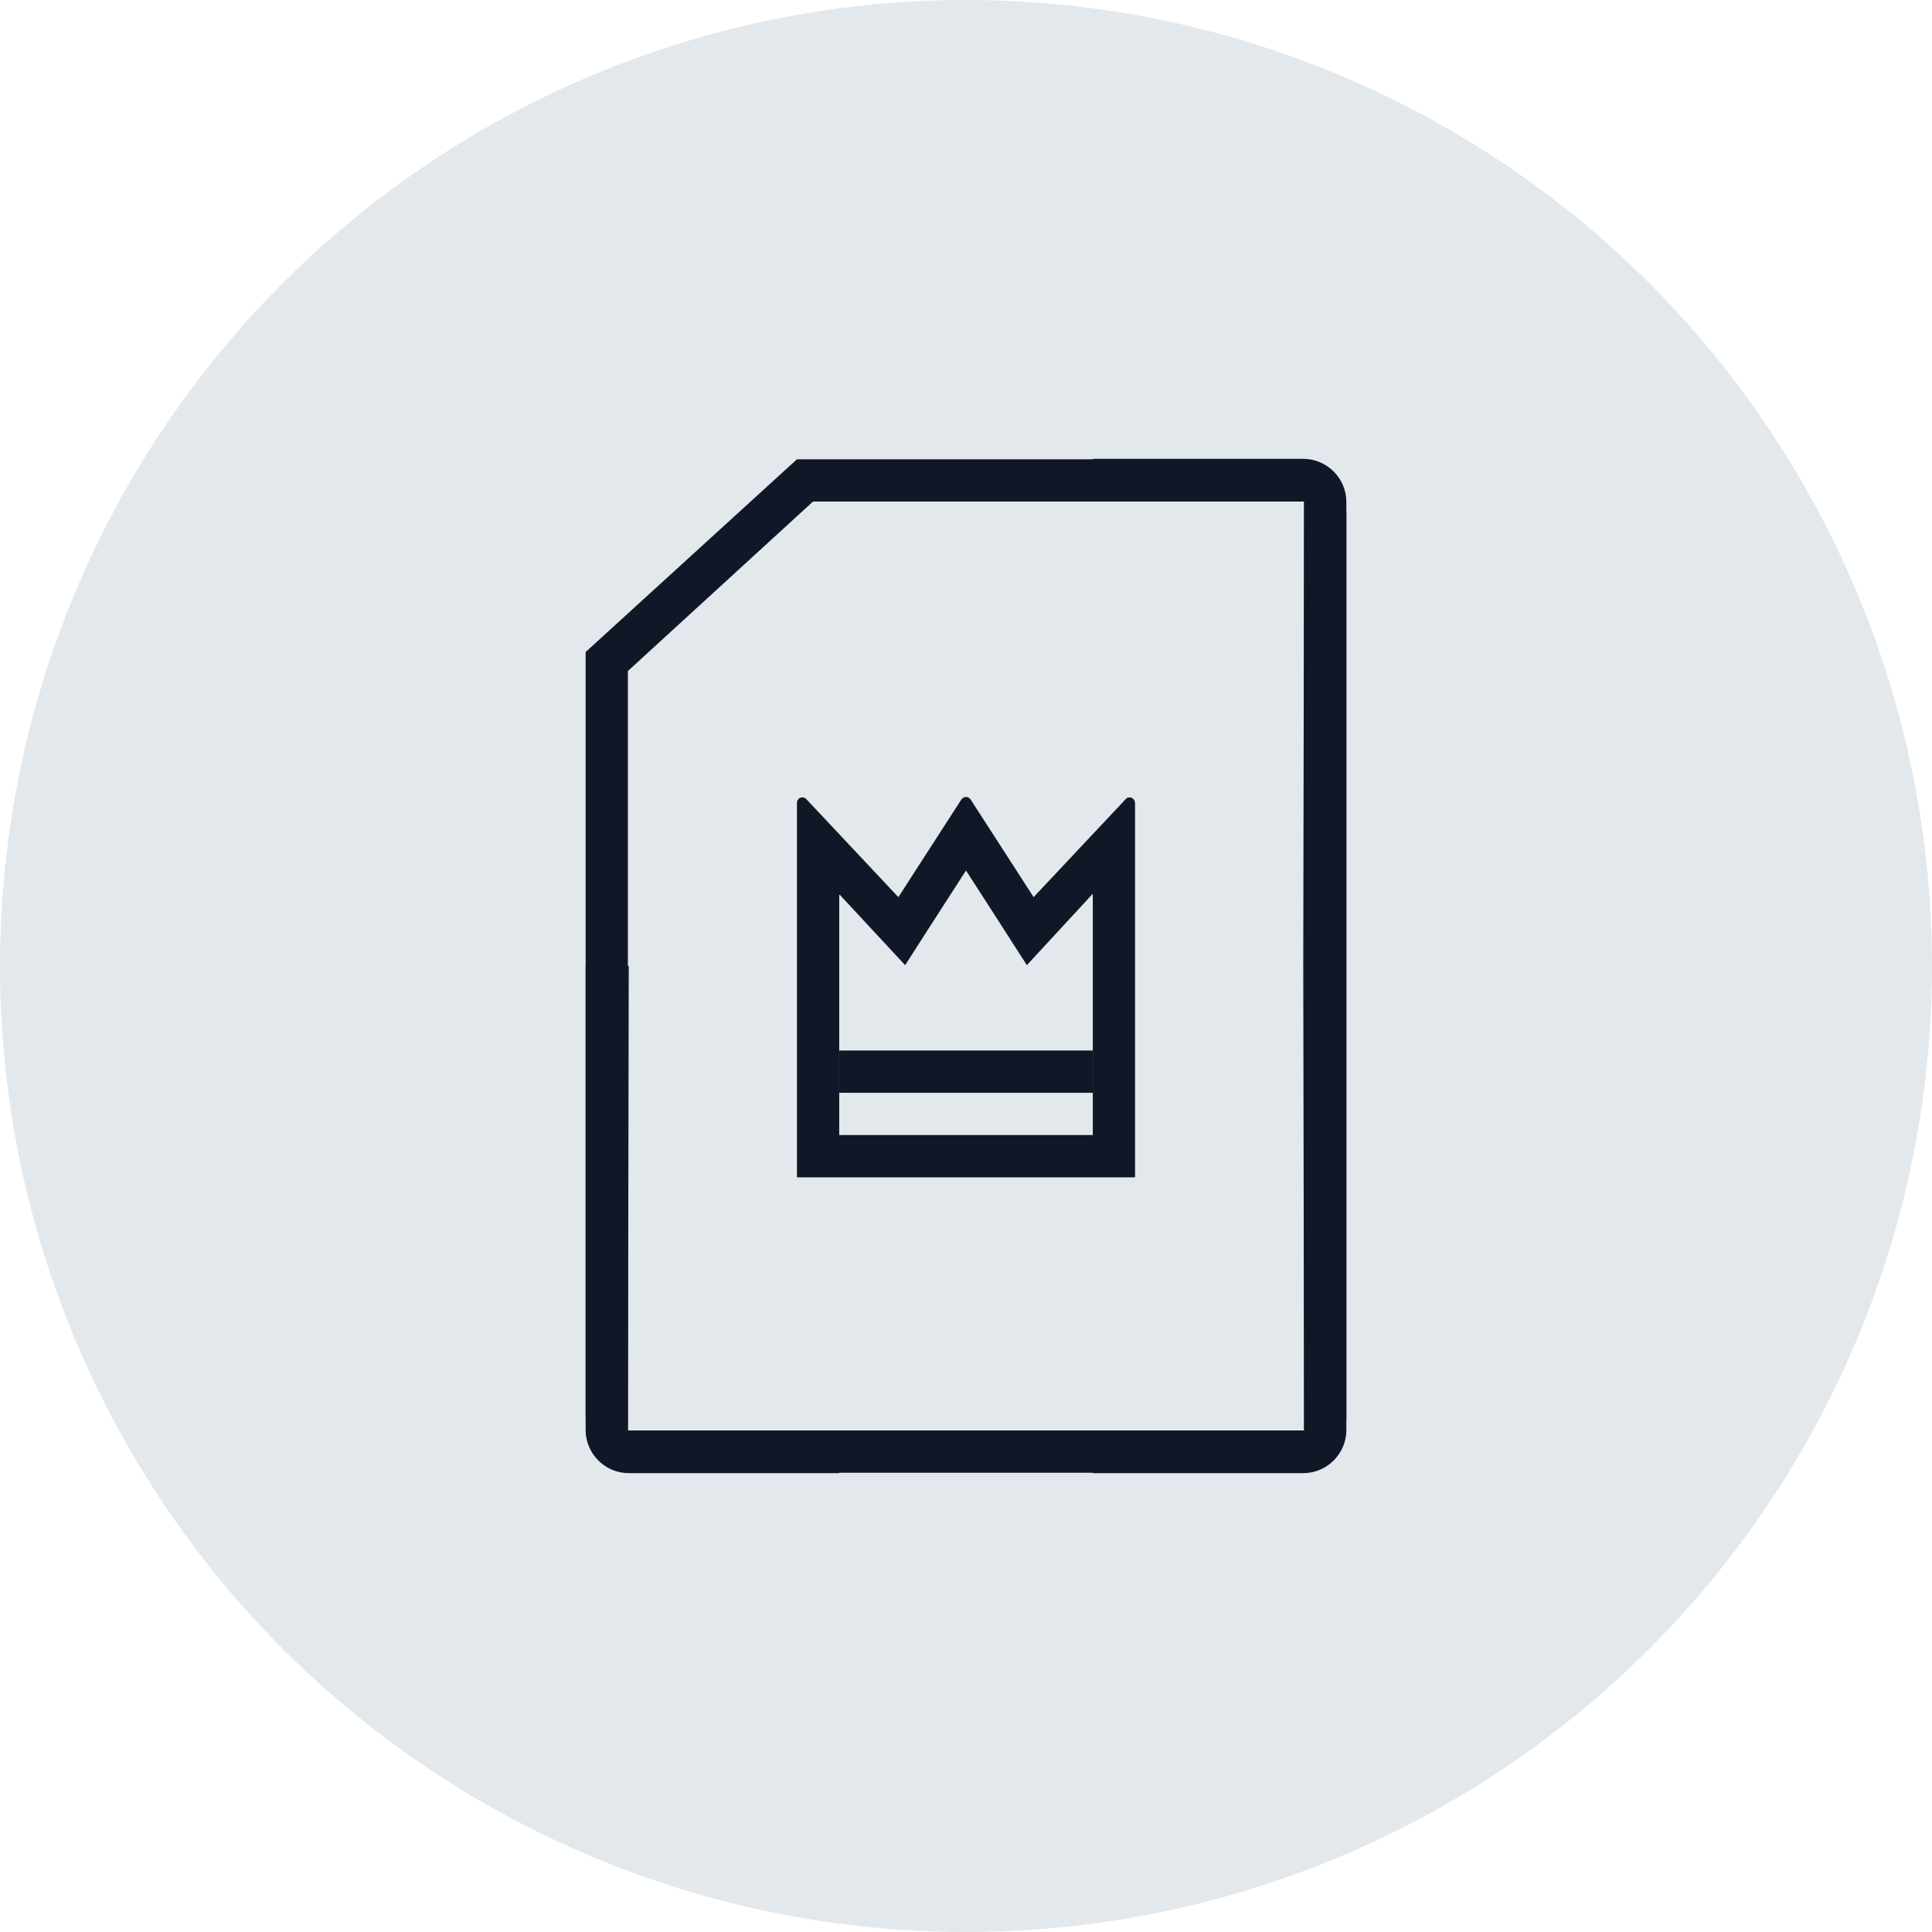 <?xml version="1.0" encoding="UTF-8"?>
<svg width="80px" height="80px" viewBox="0 0 80 80" version="1.1" xmlns="http://www.w3.org/2000/svg" xmlns:xlink="http://www.w3.org/1999/xlink">
    <!-- Generator: Sketch 57.1 (83088) - https://sketch.com -->
    <title>179-G80px</title>
    <desc>Created with Sketch.</desc>
    <g id="NEW_icons" stroke="none" stroke-width="1" fill="none" fill-rule="evenodd">
        <g id="icons_UD_new-Copy" transform="translate(-2050, -22821)">
            <g id="179-G80px" transform="translate(2050, 22821)">
                <circle id="Oval-Copy-1140" fill="#E3E8EC" cx="40" cy="40" r="40"></circle>
                <g id="179-B32px-Copy-6" transform="translate(12, 12)">
                    <path d="M42,8.768 L42,47.233 L14.98,47.233 C14.402,47.233 14,47.233 14,47.233 L14,15.785 L21.665,8.768 L42,8.768 Z M41.16,7.018 L21,7.018 L12.25,14.998 L12.25,46.568 C12.25,47.898 13.475,48.983 14.98,48.983 L41.195,48.983 C42.612,48.983 43.75,47.968 43.75,46.708 L43.75,9.31 C43.75,8.05 42.595,7.018 41.16,7.018 L41.16,7.018 Z" id="Shape" fill="#101828" fill-rule="nonzero"></path>
                    <path d="M28,24.045 L29.33,26.11 L30.52,27.965 L33.25,25.008 L33.25,35 L22.75,35 L22.75,25.025 L25.48,27.965 L26.67,26.11 L28,24.045 L28,24.045 Z M28,21 C27.93,21 27.86,21.035 27.808,21.105 L25.2,25.148 L21.385,21.087 C21.332,21.035 21.28,21.017 21.227,21.017 C21.105,21.017 21,21.105 21,21.262 L21,36.75 L35,36.75 L35,21.262 C35,21.122 34.895,21.017 34.773,21.017 C34.72,21.017 34.65,21.035 34.615,21.087 L30.8,25.148 L28.192,21.105 C28.14,21.035 28.07,21 28,21 L28,21 Z" id="Shape" fill="#101828" fill-rule="nonzero"></path>
                    <rect id="Rectangle" fill="#101828" fill-rule="nonzero" x="22.75" y="31.5" width="10.5" height="1.75"></rect>
                    <g id="Group" transform="translate(12.25, 28)" fill="#101828" fill-rule="nonzero">
                        <path d="M0,0.018 L0,19.215 C0,20.195 0.805,21 1.785,21 L10.5,21 L10.5,19.233 L1.75,19.233 L1.785,-1.77635684e-15" id="Path"></path>
                        <path d="M8.277,19.233 L8.277,21" id="Path"></path>
                    </g>
                    <g id="Group" transform="translate(33.25, 28)" fill="#101828" fill-rule="nonzero">
                        <path d="M10.5,0.018 L10.5,19.215 C10.5,20.195 9.695,21 8.715,21 L0,21 L0,19.233 L8.75,19.233 L8.715,0" id="Path"></path>
                        <path d="M2.223,19.233 L2.223,21" id="Path"></path>
                    </g>
                    <g id="Group" transform="translate(33.25, 7)" fill="#101828" fill-rule="nonzero">
                        <path d="M10.5,20.983 L10.5,1.785 C10.5,0.805 9.695,0 8.715,0 L0,0 L0,1.768 L8.75,1.768 L8.715,21" id="Path"></path>
                        <path d="M2.223,1.768 L2.223,0" id="Path"></path>
                    </g>
                    <rect id="Rectangle" x="0" y="0" width="56" height="56"></rect>
                </g>
            </g>
        </g>
    </g>
</svg>